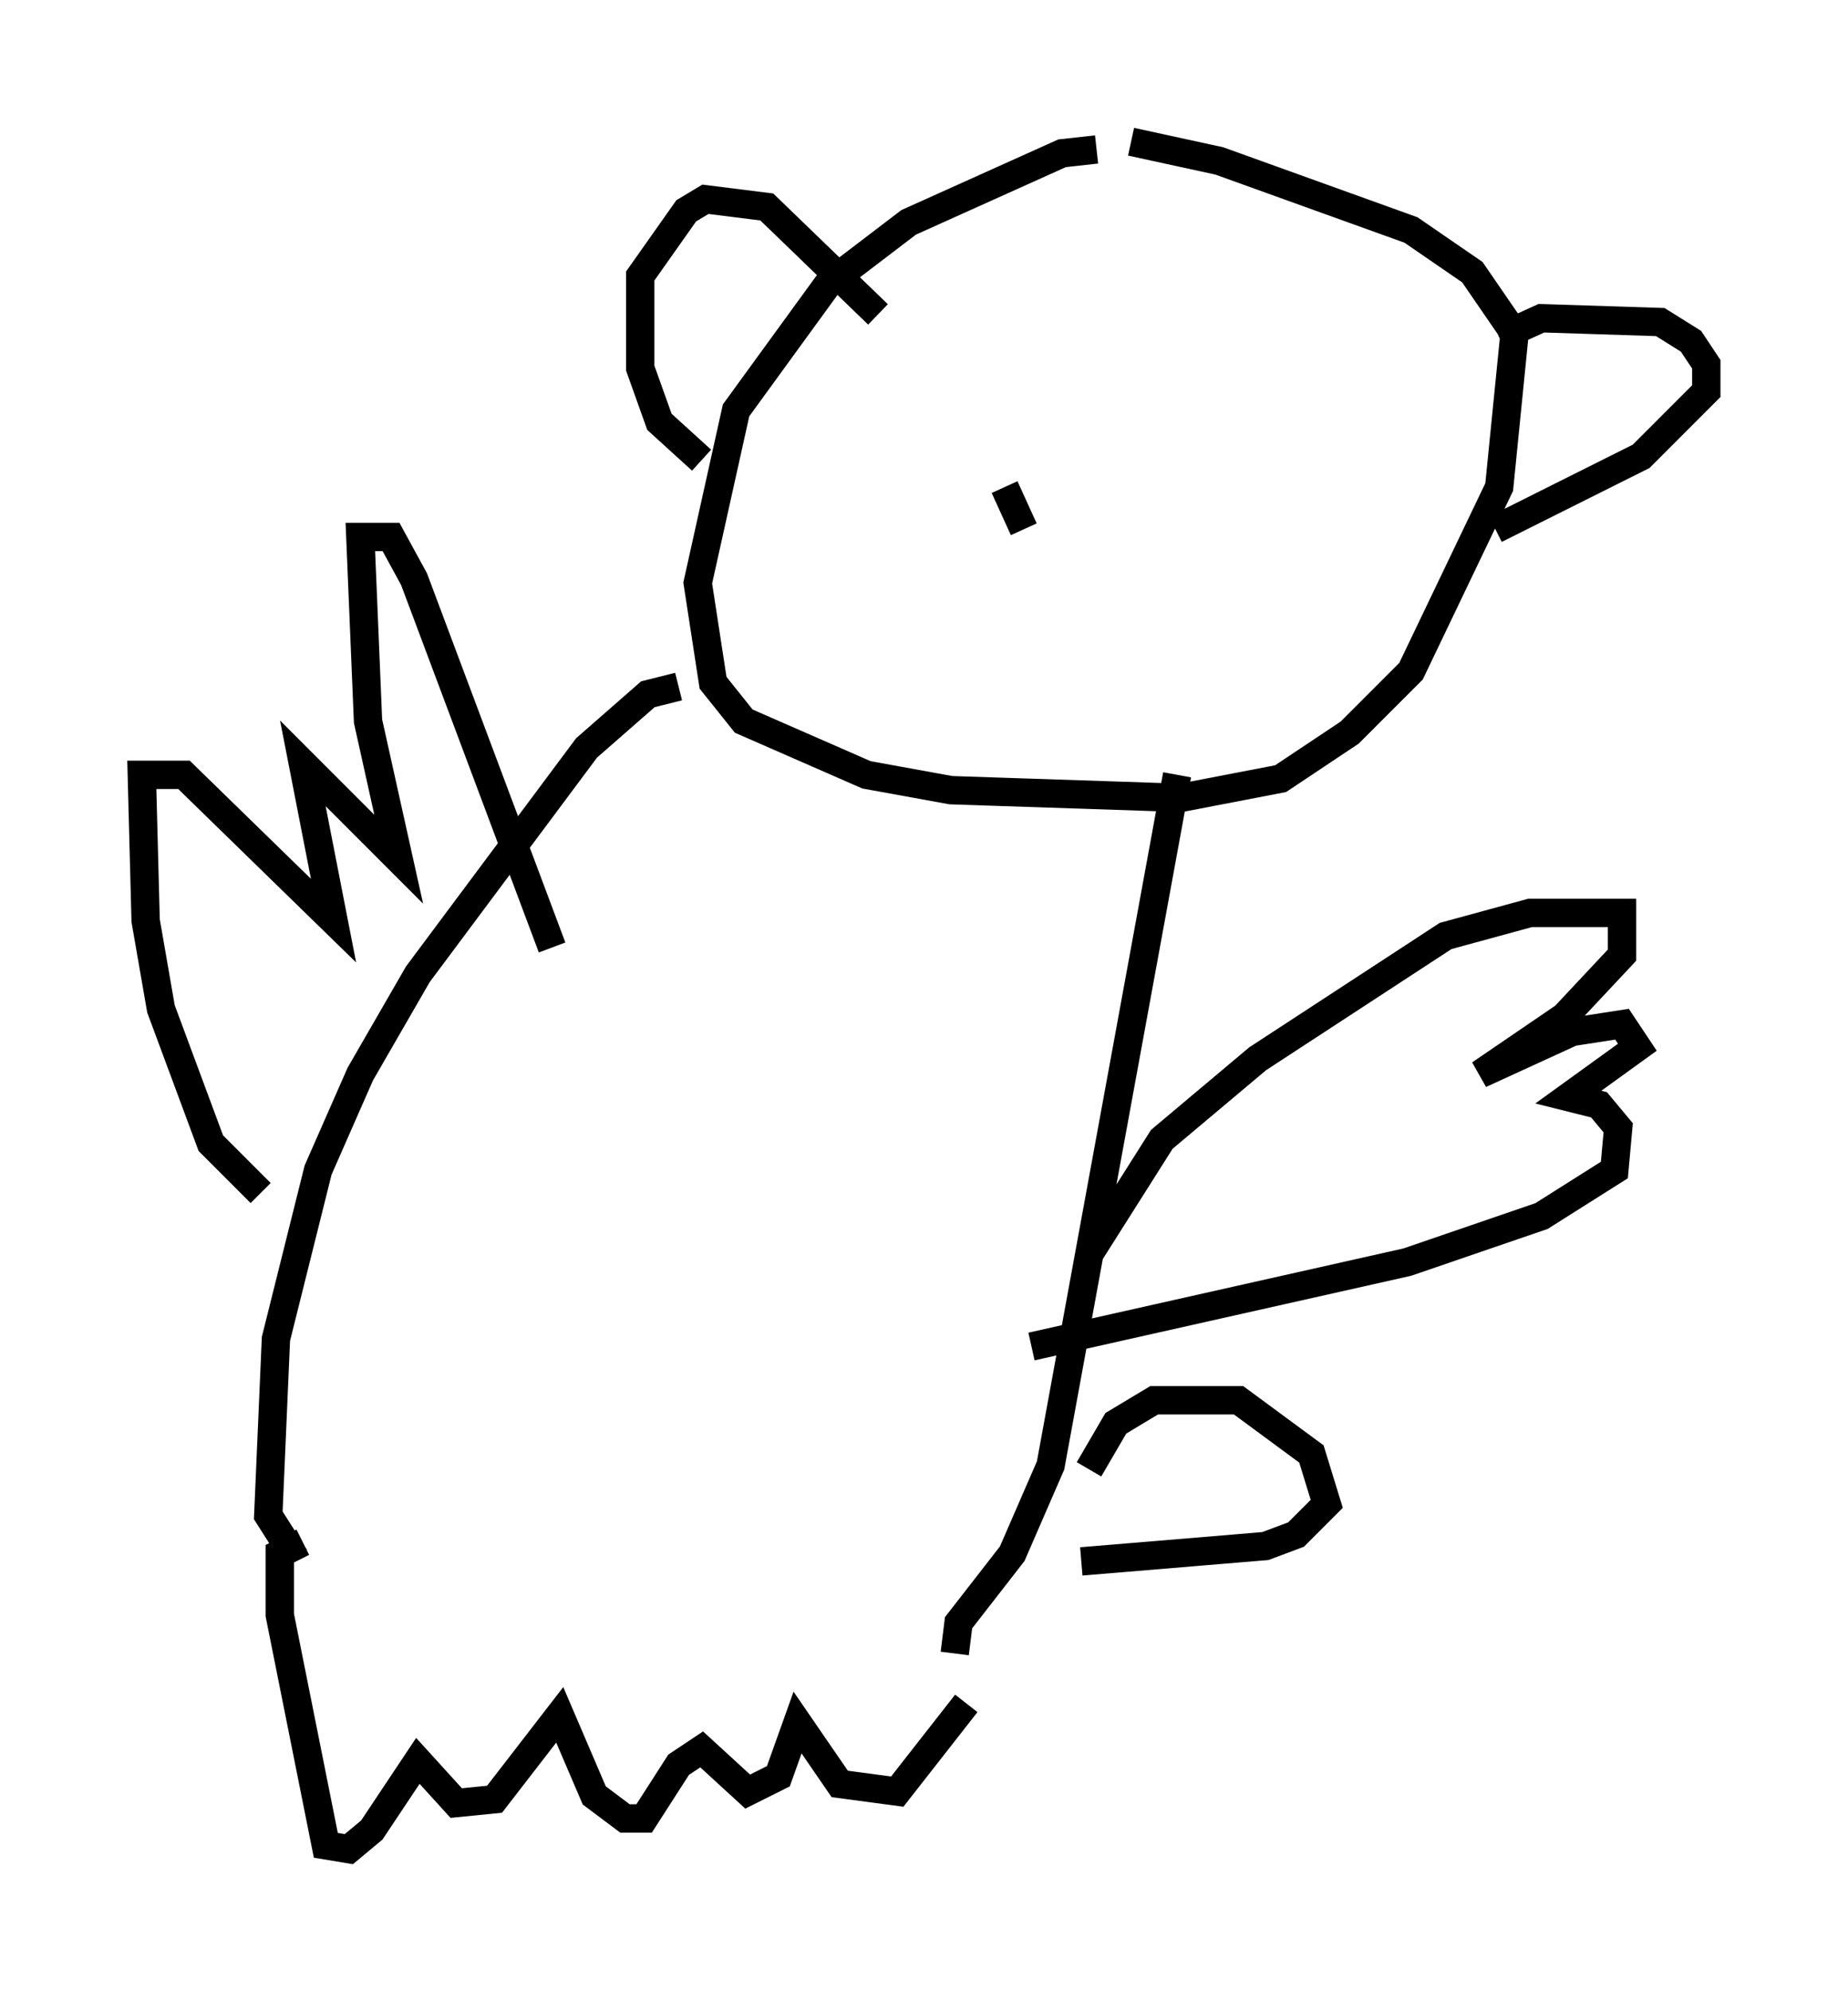 <?xml version="1.0" encoding="utf-8" ?>
<svg baseProfile="full" height="70.216" version="1.1" width="65.209" xmlns="http://www.w3.org/2000/svg" xmlns:ev="http://www.w3.org/2001/xml-events" xmlns:xlink="http://www.w3.org/1999/xlink"><defs /><rect fill="white" height="70.216" width="65.209" x="0" y="0" /><path d="M39.912, 6.083 m-1.218, -0.812 l-1.218, 0.135 -5.413, 2.436 l-2.842, 2.165 -3.248, 4.465 l-1.353, 6.089 0.541, 3.518 l1.083, 1.353 4.33, 1.894 l2.977, 0.541 8.119, 0.271 l3.518, -0.677 2.436, -1.624 l2.165, -2.165 3.112, -6.495 l0.541, -5.413 -1.488, -2.165 l-2.165, -1.488 -6.766, -2.436 l-3.112, -0.677 m-15.155, 11.231 l-1.488, -1.353 -0.677, -1.894 l0.0, -3.248 1.624, -2.3 l0.677, -0.406 2.165, 0.271 l3.924, 3.789 m21.921, 0.812 l1.488, -0.677 4.195, 0.135 l1.083, 0.677 0.541, 0.812 l0.0, 0.947 -2.3, 2.3 l-5.142, 2.571 m-28.822, 5.548 l-1.083, 0.271 -2.165, 1.894 l-5.954, 7.984 -2.03, 3.518 l-1.488, 3.383 -1.488, 5.954 l-0.271, 6.225 0.947, 1.488 m31.123, -27.605 l-4.465, 24.357 -1.353, 3.112 l-1.894, 2.436 -0.135, 1.083 m4.736, -14.073 l2.571, -4.059 3.383, -2.842 l6.631, -4.33 2.977, -0.812 l3.248, 0.0 0.0, 1.488 l-2.03, 2.165 -2.977, 2.03 l3.248, -1.488 1.759, -0.271 l0.541, 0.812 -2.436, 1.759 l1.083, 0.271 0.677, 0.812 l-0.135, 1.488 -2.571, 1.624 l-4.736, 1.624 -13.261, 2.977 m-27.199, -5.413 l-1.759, -1.759 -1.759, -4.736 l-0.541, -3.112 -0.135, -5.142 l1.488, 0.0 5.277, 5.142 l-1.083, -5.548 3.383, 3.383 l-1.083, -4.871 -0.271, -6.495 l1.083, 0.0 0.812, 1.488 l4.871, 12.99 m-8.796, 20.974 l-0.812, 0.406 0.0, 2.165 l1.624, 8.119 0.812, 0.135 l0.812, -0.677 1.624, -2.436 l1.353, 1.488 1.353, -0.135 l2.3, -2.977 1.218, 2.842 l1.083, 0.812 0.677, 0.0 l1.218, -1.894 0.812, -0.541 l1.624, 1.488 1.083, -0.541 l0.677, -1.894 1.488, 2.165 l2.03, 0.271 2.436, -3.112 m4.33, -8.254 l0.947, -1.624 1.353, -0.812 l2.977, 0.0 2.571, 1.894 l0.541, 1.759 -1.083, 1.083 l-1.083, 0.406 -6.495, 0.541 m-2.03, -36.4 l-0.677, -1.488 m9.743, 0.812 l0.0, 0.0 " fill="none" stroke="black" stroke-width="1" /></svg>